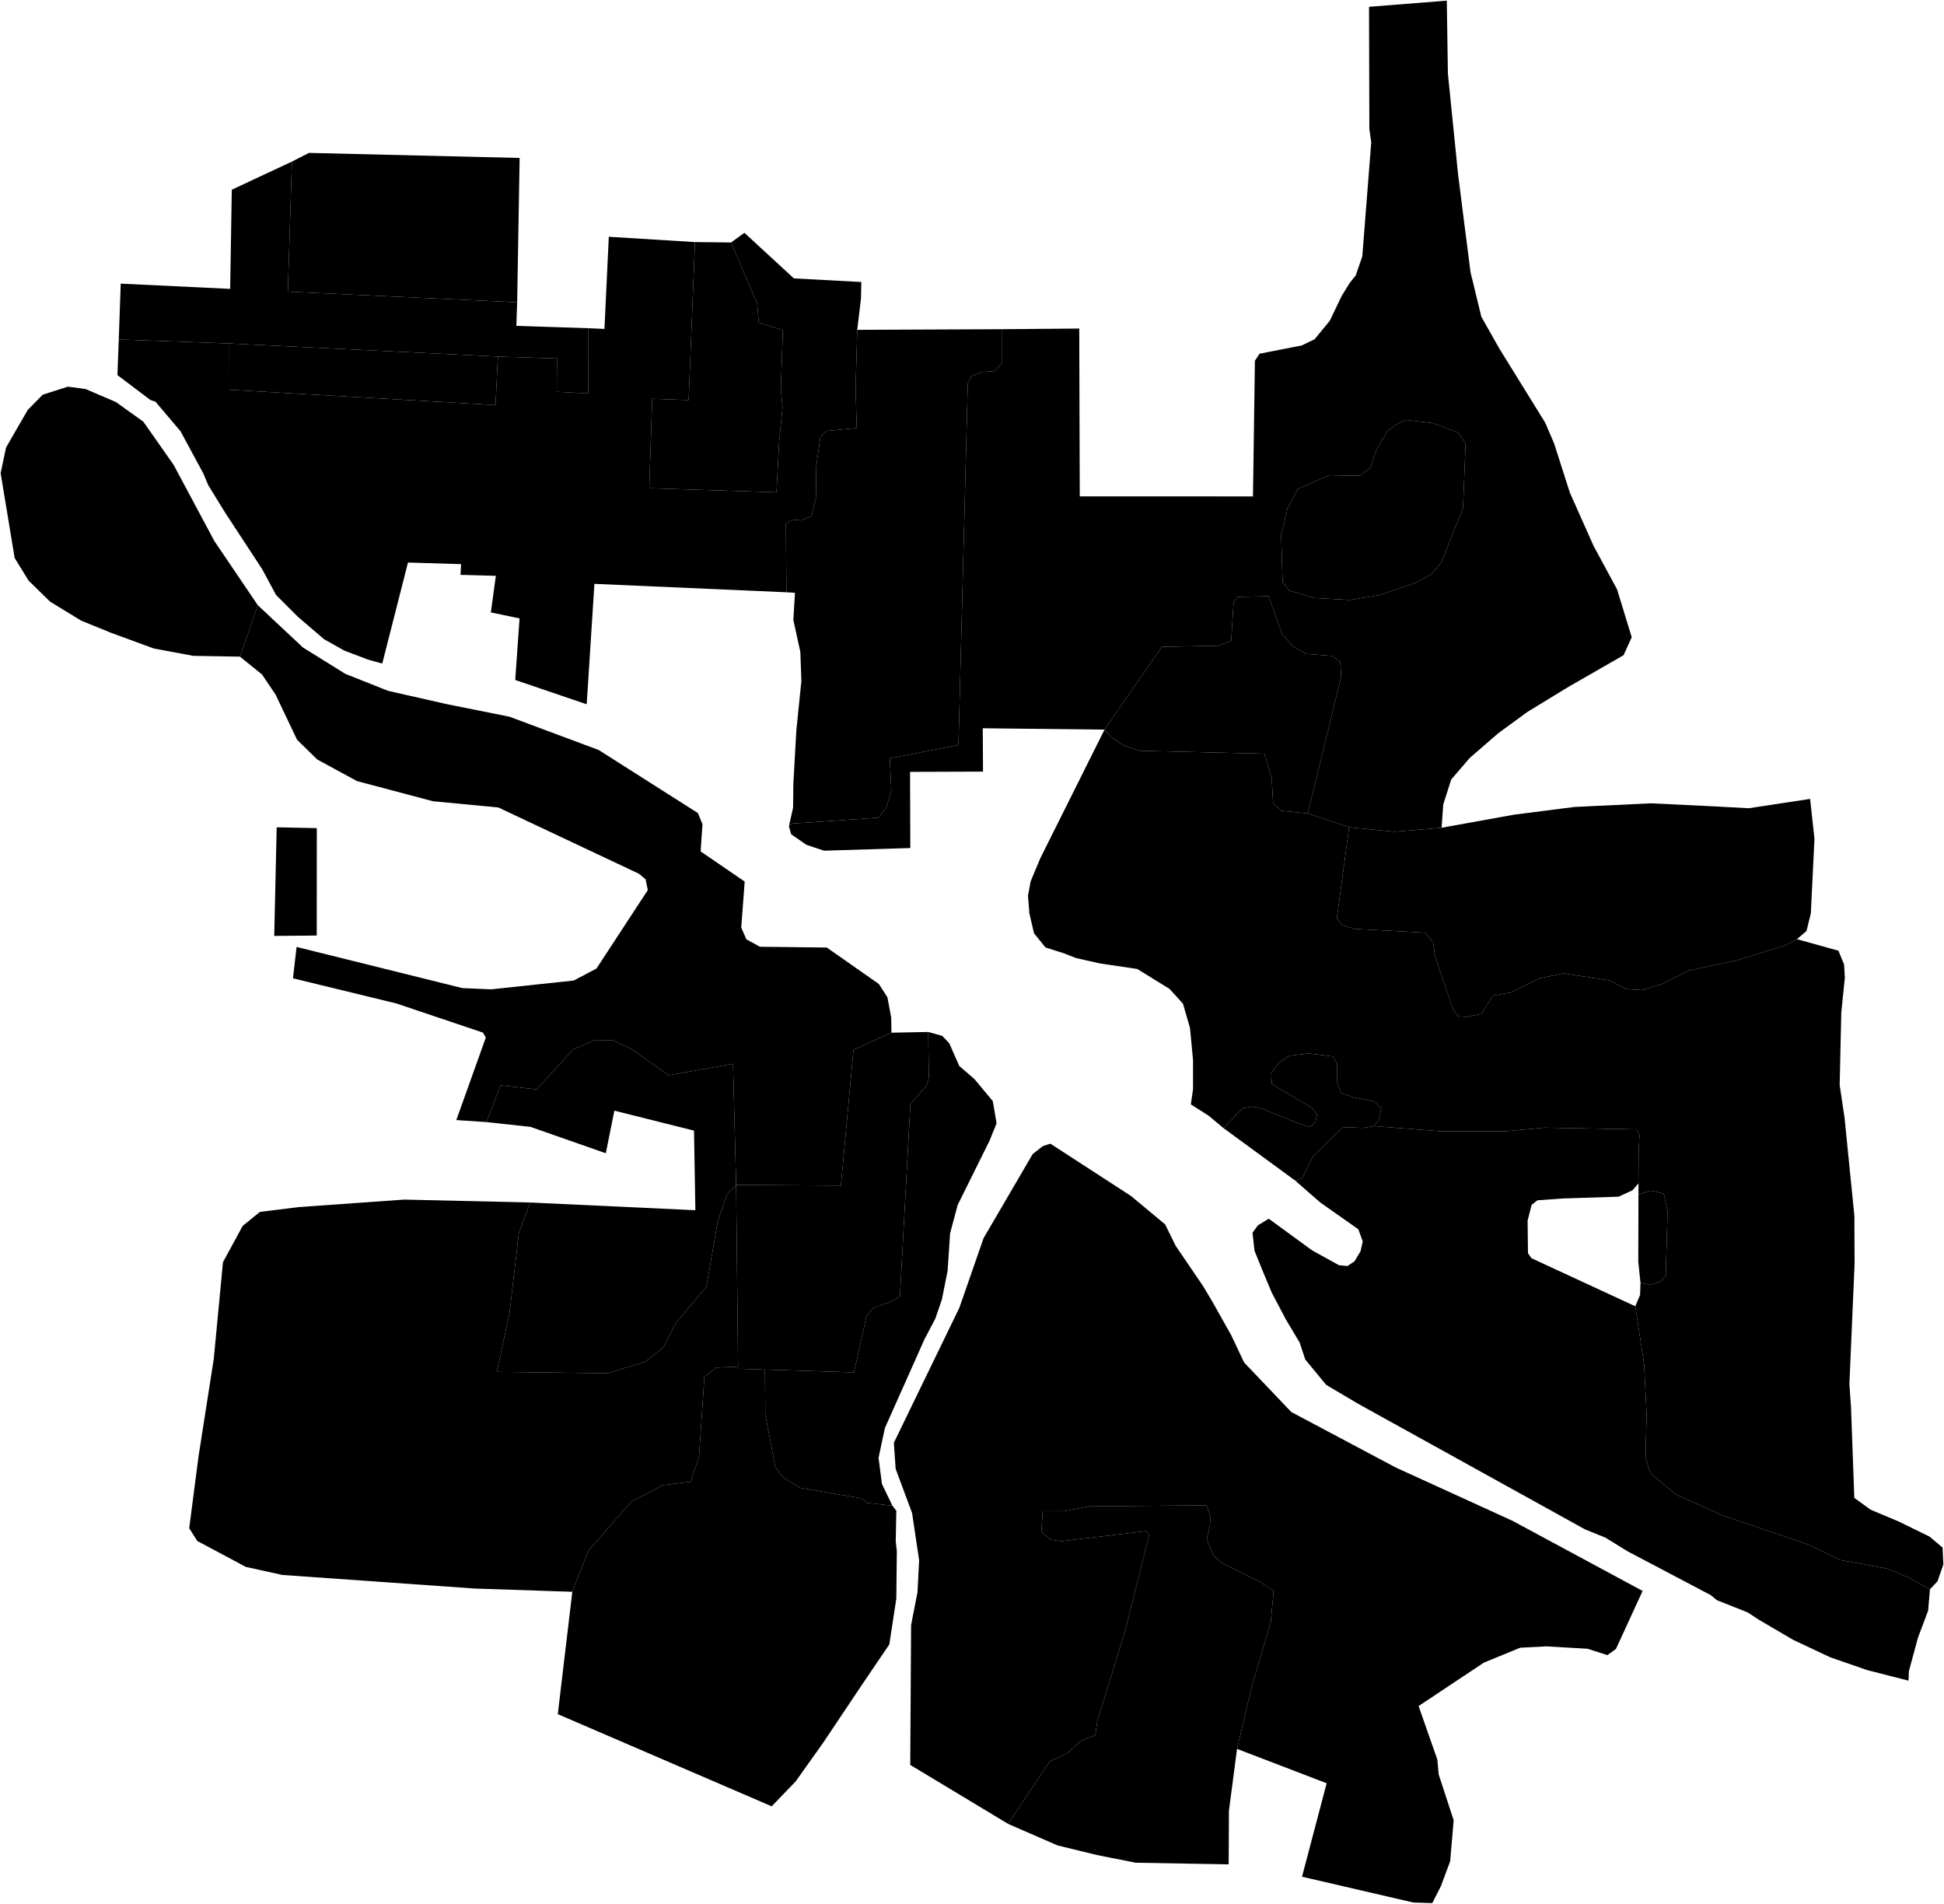 <?xml version="1.0"?>
<svg xmlns="http://www.w3.org/2000/svg" version="1.2" baseProfile="tiny" width="3000" height="2937" viewBox="0 0 3000 2937" stroke-linecap="round" stroke-linejoin="round">
<g id="A">
<path d="M 908.1 506.4 908 607 859.1 604.5 859.6 553.1 768.4 550.1 352.9 529.9 183.3 523.7 186.3 437.6 355.2 445.7 357.7 292.7 450.5 249.3 444.2 450 798.1 466.4 796.8 502.8 908.1 506.4 Z" data-holc_grade="A"/>
<path d="M 1217.5 1274.7 1223.9 1246 1224.3 1209.5 1228.9 1127.3 1236.7 1050.5 1235.1 1005.8 1224.3 956.5 1226.8 914.6 1213.6 913.8 1212.8 807.9 1223.1 801.7 1236.3 802.9 1252.4 796.4 1259 769.3 1259.8 718.4 1266 674.8 1275.1 665 1322.1 660.5 1320.4 600 1322.9 508.9 1546.6 507.9 1546.6 559.7 1534.3 572.6 1516.2 573.8 1499 580.3 1493.5 591.6 1479.1 1149.4 1373.1 1170 1375.5 1219.2 1368.1 1245.5 1355.7 1261.5 1223.3 1270.6 1217.5 1274.7 Z" data-holc_grade="A"/>
<path d="M 2169.1 647.9 2210.9 652.7 2250.5 667.5 2261.7 684.8 2257.7 783.9 2224 868 2208.5 886.2 2184.7 899.1 2128.7 918.2 2083.2 925.6 2028.2 922.6 1989.5 911.2 1979.3 898.2 1977.1 825.2 1987 784.3 2002.8 754.4 2051.3 733.2 2098.1 734.1 2114.8 721.7 2124.3 693.1 2141.3 665.1 2154.3 655.2 2169.1 647.9 Z M 2169.1 647.9 2168.9 647.8 2169.2 647.8 2169.1 647.9 Z" data-holc_grade="A"/>
<path d="M 488.9 1277.7 488.8 1443.4 423.2 1444 427 1276.4 488.9 1277.7 Z" data-holc_grade="A"/>
<path d="M 1180.5 2113.1 1181 2182.7 1196.4 2263 1207.5 2278.7 1234.3 2295.4 1328.5 2311.6 1338.5 2318.8 1377.2 2323.1 1383.2 2330.9 1382.3 2377.7 1384 2393.3 1383.2 2466.5 1372.4 2537.1 1331.2 2597.9 1270.1 2689.1 1228 2748.3 1190.9 2786.9 860.8 2644.7 883.3 2455 908.1 2392.6 973.5 2317.4 1023 2291.3 1065.8 2286.1 1078.7 2247.6 1087 2124.4 1105.5 2110 1139 2108.5 1138.5 2111.8 1180.5 2113.1 Z" data-holc_grade="A"/>
</g>
<g id="B">
<path d="M 798.1 466.4 444.2 450 450.5 249.3 476.8 235.9 801.9 243.7 798.1 466.4 Z" data-holc_grade="B"/>
<path d="M 768.4 550.1 764.7 625 352.8 601.3 352.9 529.9 768.4 550.1 Z" data-holc_grade="B"/>
<path d="M 2018.2 1255 1977.7 1251 1964.7 1239.6 1962.5 1201.1 1951.4 1162.9 1758 1158.3 1734.5 1150.3 1715.7 1138 1704.5 1125.7 1793 997.9 1793.3 997.9 1880.5 996.3 1900 988.6 1903.7 929.2 1909.9 920.9 1957.8 919.9 1978.6 978.4 1995.6 997.5 2015.7 1008.9 2056.5 1012 2068.3 1021.6 2069.8 1043.4 2018.2 1255 Z" data-holc_grade="B"/>
<path d="M 2120.3 1737.4 2104 1740.2 2072.7 1739 2026.5 1783.7 2009.6 1817.8 1998.8 1821.5 1888.1 1740.5 1917.2 1710 1933 1707.2 1947.8 1710.6 2005.4 1733.7 2021.5 1738.7 2030.1 1731.3 2032.3 1719.9 2025.5 1709.7 1974.7 1679.8 1962.7 1672.7 1961.7 1655.8 1972.9 1640.4 1989.9 1628.7 2019.6 1625.3 2056.7 1629.9 2063.2 1640.7 2063.8 1672.4 2070 1686.6 2088.6 1693.1 2121.4 1699.5 2131.6 1710.3 2127.6 1728.2 2120.3 1737.4 Z" data-holc_grade="B"/>
<path d="M 2531.6 1979.3 2528.2 1946.2 2528.5 1842.8 2547.7 1837 2567.5 1841.6 2573.4 1869 2570.6 1968.2 2562.3 1977.5 2546.5 1982.4 2531.6 1979.3 Z" data-holc_grade="B"/>
<path d="M 1180.5 2113.1 1138.5 2111.8 1139 2108.5 1136 1828.2 1297.7 1829.1 1317.1 1619.6 1375.7 1593.3 1432.4 1592.2 1433.4 1662.7 1429.9 1674.7 1404.9 1703.4 1388.8 2000 1376.4 2007.7 1347.6 2017.9 1337.1 2030.8 1317.9 2117.4 1180.5 2113.1 Z" data-holc_grade="B"/>
</g>
<g id="C">
<path d="M 1322.9 508.9 1320.4 600 1322.1 660.5 1275.1 665 1266 674.8 1259.8 718.4 1259 769.3 1252.4 796.4 1236.3 802.9 1223.1 801.7 1212.8 807.9 1213.6 913.8 917.3 900.8 905.4 1086.6 795.1 1049.1 801.8 954.1 757.5 944.9 765.2 888.4 710.6 886.9 711.6 870.4 629.6 867.9 589.9 1023.8 567.7 1017.6 531.1 1003.7 500.2 986.3 460 951.9 426 918 404.8 878.5 347.6 791.2 321.4 748.6 313.6 730.1 278.6 665.4 239.9 619.7 232.2 617.2 181.2 578.7 183.3 523.7 352.9 529.9 352.8 601.3 764.7 625 768.4 550.1 859.6 553.1 859.1 604.5 908 607 908.1 506.4 932.8 507.5 939.5 365.3 1072.5 373.5 1062.7 617.3 1006.5 615.3 1001.9 753.3 1198.3 759.5 1202.4 681 1207.6 628.6 1205 600.4 1208.1 509.6 1171 497.8 1168.4 468 1128.2 374.1 1148.8 359.2 1225.1 429.5 1329.2 435.1 1328.7 460.3 1322.9 508.9 Z" data-holc_grade="C"/>
<path d="M 2018.2 1255 2069.8 1043.4 2068.3 1021.6 2056.5 1012 2015.7 1008.9 1995.6 997.5 1978.6 978.4 1957.8 919.9 1909.9 920.9 1903.7 929.2 1900 988.6 1880.5 996.3 1793.3 997.9 1793 997.9 1704.5 1125.7 1516.6 1123.6 1517 1190.5 1404.4 1190.9 1404.8 1308.4 1271.6 1312.5 1244.4 1303.4 1220.8 1287 1217.5 1274.7 1223.3 1270.6 1355.7 1261.5 1368.1 1245.5 1375.5 1219.2 1373.1 1170 1479.1 1149.4 1493.5 591.6 1499 580.3 1516.2 573.8 1534.3 572.6 1546.6 559.7 1546.6 507.9 1665.5 506.9 1666.3 765.8 1933.6 765.9 1936.6 556.5 1943.8 545.7 2008.8 533 2028.7 523.4 2052.2 494.8 2070.3 456.9 2083 436.4 2092.2 424.9 2102.3 395.6 2116.1 219.8 2113.2 198.9 2112.7 10.5 2232.7 1 2234.4 113.5 2250.1 268.9 2258.2 332.9 2269.3 419.8 2286 488.7 2313.9 538 2384.5 652 2398.4 684.4 2422.7 760.3 2459.3 842.4 2495.4 909.2 2518.1 983.1 2505.5 1010.9 2421 1059.4 2357.1 1098.4 2312.1 1131.3 2268 1169.5 2239.5 1202.7 2227.2 1241.3 2224.7 1277.1 2151.7 1283.2 2082 1276.3 2018.2 1255 Z M 2169.1 647.9 2169.2 647.8 2168.9 647.8 2169.1 647.9 2154.3 655.2 2141.3 665.1 2124.3 693.1 2114.8 721.7 2098.1 734.1 2051.3 733.2 2002.8 754.4 1987 784.3 1977.1 825.2 1979.3 898.2 1989.5 911.2 2028.2 922.6 2083.2 925.6 2128.7 918.2 2184.7 899.1 2208.5 886.2 2224 868 2257.7 783.9 2261.7 684.8 2250.5 667.5 2210.9 652.7 2169.1 647.9 Z" data-holc_grade="C"/>
<path d="M 2978.3 2452.1 2945.5 2433.9 2912.7 2420.3 2839.6 2406.8 2828.2 2401.3 2814.9 2394.8 2790.7 2383.1 2659.5 2338.5 2586.2 2305.8 2546.9 2272.9 2539.4 2249.5 2540.3 2211.9 2541 2180.5 2539.9 2158.7 2537.2 2104.7 2523.6 2015.4 2531 1997.8 2531.6 1979.3 2546.5 1982.4 2562.3 1977.5 2570.6 1968.2 2573.4 1869 2567.5 1841.6 2547.7 1837 2528.5 1842.8 2528.5 1825.8 2528.5 1817.3 2528.8 1773.5 2530.2 1750.8 2525.9 1742.5 2383.6 1739.8 2324.5 1745.3 2222.4 1745.4 2120.3 1737.4 2127.6 1728.2 2131.6 1710.3 2121.4 1699.5 2088.6 1693.1 2070 1686.6 2063.8 1672.4 2063.2 1640.7 2056.7 1629.9 2019.6 1625.3 1989.9 1628.7 1972.9 1640.4 1961.7 1655.8 1962.7 1672.7 1974.7 1679.8 2025.5 1709.7 2032.3 1719.9 2030.1 1731.3 2021.5 1738.7 2005.4 1733.7 1947.8 1710.6 1933 1707.2 1917.2 1710 1888.1 1740.5 1865.2 1721.4 1837.7 1703.9 1841.1 1680.5 1841.1 1635.5 1836.4 1585.9 1825.6 1548.6 1804.9 1525.8 1755.1 1495 1697.2 1486.4 1660.4 1478.1 1641.5 1470.7 1613.4 1461.8 1595.7 1439.9 1588.6 1409.4 1586.4 1382 1590.5 1359.8 1605.3 1324.4 1704.5 1125.7 1715.7 1138 1734.5 1150.3 1758 1158.3 1951.4 1162.9 1962.5 1201.1 1964.7 1239.6 1977.7 1251 2018.2 1255 2082 1276.3 2063 1417.1 2072 1427.6 2090 1433.1 2199.2 1439 2211.5 1453.7 2214.6 1475.3 2242.5 1557.8 2250.5 1568 2262.9 1568.9 2285.5 1564.6 2304.4 1536 2331 1531.3 2376.5 1509.2 2412.7 1501.8 2484.1 1512.8 2510.1 1526.1 2533.9 1527.6 2567 1517.4 2606.6 1497.1 2680.9 1481.7 2755.7 1458.2 2773.1 1449 2837.1 1466.8 2845.8 1488.1 2847 1508.4 2841.5 1562 2839 1674.1 2846.5 1724.3 2861.7 1875.9 2862 1950.4 2854 2135.4 2856.5 2171 2861.6 2311 2886.6 2329.2 2929.7 2347.3 2977.6 2370.7 2997.8 2387.7 2999 2413.8 2990 2439.7 2978.3 2452.1 Z" data-holc_grade="C"/>
<path d="M 1136 1828.2 1131.2 1641.3 1031.9 1659 974.7 1618.7 945.6 1605.1 916.4 1605.4 885 1618.7 828 1680.8 772.4 1674.5 750.5 1731.2 704.2 1728.1 749.7 1600.9 745.4 1593.2 611.7 1548.2 452.1 1509.4 457.7 1461 713.5 1524.5 758.1 1526.4 885.5 1512.8 920.5 1494.3 999.7 1373.3 996.3 1356.7 986.1 1348.1 769 1245.8 668.1 1236.2 550.9 1205.1 489.6 1171.8 458.4 1141.3 425.3 1071.7 404.3 1040.6 370.3 1013.1 397.8 933.7 467.5 999 533 1039.7 599 1065.9 688.1 1086.1 786.3 1105.8 924 1157.2 1077.1 1254.5 1084.1 1271.8 1081.2 1313.6 1149.2 1360.1 1143.9 1431.1 1151.7 1449.2 1172.7 1460.7 1275.9 1461.9 1356.3 1518.2 1369.5 1538.7 1375.3 1569.9 1375.7 1593.3 1317.1 1619.6 1297.7 1829.1 1136 1828.2 Z" data-holc_grade="C"/>
<path d="M 883.3 2455 883 2455.9 732.7 2450.9 435.6 2429.9 379.3 2417.5 304.4 2377.5 292 2357.8 306.3 2247.5 329.9 2096.5 344.1 1947.4 374.5 1891.4 401.1 1869.8 460.5 1862.4 623.9 1850.8 818.3 1855.3 800.8 1901.5 786.3 2025.8 766.7 2116.6 937.4 2118.7 995.2 2101.3 1024 2078.7 1042.6 2041.7 1090.1 1985.3 1107.6 1884.6 1122 1842.5 1136 1828.2 1139 2108.5 1105.5 2110 1087 2124.4 1078.7 2247.6 1065.8 2286.1 1023 2291.3 973.5 2317.4 908.1 2392.6 883.3 2455 Z" data-holc_grade="C"/>
<path d="M 1180.5 2113.1 1317.9 2117.4 1337.1 2030.8 1347.6 2017.9 1376.4 2007.7 1388.8 2000 1404.9 1703.4 1429.9 1674.7 1433.4 1662.7 1432.4 1592.2 1454.1 1598.2 1464.9 1609.6 1480.4 1644.7 1503.9 1665 1532.1 1698.9 1537.9 1733.1 1527.1 1759.9 1477.9 1859.1 1466.2 1902.8 1462.4 1960.4 1453.5 2005.1 1443.3 2034.7 1426.9 2065.8 1365.6 2203.2 1355.8 2249.2 1361 2289.5 1377.2 2323.1 1338.5 2318.8 1328.5 2311.6 1234.3 2295.4 1207.5 2278.7 1196.4 2263 1181 2182.7 1180.5 2113.1 Z" data-holc_grade="C"/>
<path d="M 1909 2698.3 1896.5 2793.8 1896.1 2876.4 1752.5 2873.9 1692.6 2862 1632 2847.2 1556.1 2814.2 1555.8 2813.8 1619.8 2717.7 1646.6 2705.3 1668.1 2686 1690.3 2677 1693.2 2656 1736.1 2516.8 1773.7 2366.8 1768.3 2362.3 1637.5 2377.9 1621.8 2375.5 1607 2363.6 1609.1 2331.5 1642.1 2331.5 1680.4 2324.1 1862 2322.5 1867.7 2339.3 1867.3 2353.3 1862.4 2374.2 1872.7 2400.5 1886.7 2412 1944.9 2440.8 1965.5 2454.7 1961 2502.8 1931.3 2603.9 1909 2698.3 Z" data-holc_grade="C"/>
</g>
<g id="D">
<path d="M 1128.2 374.1 1168.4 468 1171 497.8 1208.1 509.6 1205 600.4 1207.6 628.6 1202.4 681 1198.3 759.5 1001.9 753.3 1006.5 615.3 1062.7 617.3 1072.5 373.5 1128.2 374.1 Z" data-holc_grade="D"/>
<path d="M 2773.1 1449 2755.7 1458.2 2680.9 1481.7 2606.6 1497.1 2567 1517.4 2533.9 1527.6 2510.1 1526.1 2484.1 1512.8 2412.7 1501.8 2376.5 1509.2 2331 1531.3 2304.4 1536 2285.5 1564.6 2262.9 1568.9 2250.5 1568 2242.5 1557.8 2214.6 1475.3 2211.5 1453.7 2199.2 1439 2090 1433.1 2072 1427.6 2063 1417.1 2082 1276.3 2151.7 1283.2 2224.7 1277.1 2336.6 1256.9 2429.9 1245 2548 1239.4 2643.4 1244 2698.6 1247 2793.4 1232.6 2800.1 1294.2 2794.5 1409.2 2787.8 1436.4 2773.1 1449 Z" data-holc_grade="D"/>
<path d="M 2528.5 1825.8 2519.2 1836.5 2497.8 1846.3 2411.2 1849.1 2372.5 1851.9 2363.6 1859 2357.4 1883.3 2358 1933.5 2363.3 1941.2 2523.6 2015.4 2537.2 2104.7 2539.9 2158.7 2541 2180.5 2540.3 2211.9 2539.4 2249.5 2546.9 2272.9 2586.2 2305.8 2659.5 2338.5 2790.7 2383.1 2814.9 2394.8 2828.2 2401.3 2839.6 2406.8 2912.7 2420.3 2945.5 2433.9 2978.3 2452.1 2975.5 2485.1 2960 2526.1 2945.8 2578.5 2945.2 2593 2881.4 2576.7 2824.5 2557 2767.5 2530.2 2714.9 2499.4 2697 2487.7 2649.6 2468.9 2640.3 2461.2 2511.6 2393.4 2477.2 2372.2 2446 2359.6 2096 2165.9 2046.5 2136.6 2014.3 2097.5 2005.6 2071.3 1983.9 2034.9 1962.6 1994.3 1949.9 1964.1 1936 1929.9 1932.9 1901.9 1941.2 1890.5 1957.9 1880.3 2025.1 1929.3 2066.5 1952.1 2079.5 1953.3 2090.4 1945.9 2099.6 1930.5 2103 1915.4 2096.2 1896.6 2037.1 1855 1998.8 1821.5 2009.6 1817.8 2026.5 1783.7 2072.7 1739 2104 1740.2 2120.3 1737.4 2222.4 1745.4 2324.5 1745.3 2383.6 1739.8 2525.9 1742.5 2530.2 1750.8 2528.8 1773.5 2528.5 1817.3 2528.5 1825.8 Z" data-holc_grade="D"/>
<path d="M 397.8 933.7 370.3 1013.1 298.4 1011.9 237.5 1000.6 170.5 976 125.2 957.5 77.2 928.2 44.2 895.9 22.6 860.9 1 730 9.3 690.5 42.8 632.5 66 608.9 104.7 596.6 132 600.2 178.9 620.3 221.2 650.6 268 717.3 330.9 834.9 397.8 933.7 Z" data-holc_grade="D"/>
<path d="M 1136 1828.2 1122 1842.5 1107.6 1884.6 1090.1 1985.3 1042.6 2041.7 1024 2078.7 995.2 2101.3 937.4 2118.7 766.7 2116.6 786.3 2025.8 800.8 1901.5 818.3 1855.3 1073.1 1867.2 1071 1744.4 948.1 1713.6 934.9 1779.3 818.6 1738.6 750.5 1731.2 772.4 1674.5 828 1680.8 885 1618.7 916.4 1605.4 945.6 1605.1 974.7 1618.7 1031.9 1659 1131.2 1641.3 1136 1828.2 Z" data-holc_grade="D"/>
<path d="M 1556.1 2814.2 1404.7 2723 1406 2507.3 1415.9 2456.5 1418.4 2407.2 1407.5 2334.2 1382.2 2266.4 1379.4 2226 1480.5 2017.7 1517.9 1910.2 1593.7 1780.5 1609.5 1768.2 1620.9 1764.5 1745.3 1845.2 1798.1 1889.1 1814.2 1922 1856.7 1984.4 1871.1 2008.6 1899.9 2059.8 1919.9 2102.1 1992.7 2178.5 2154 2264.2 2334.1 2346.4 2534.9 2454.6 2493.7 2544.2 2480.5 2553.6 2449.9 2543.8 2386.4 2540.1 2346 2542.2 2289.9 2565.2 2189.2 2632.2 2218.1 2714.7 2220.2 2737.7 2243.3 2808.4 2237.9 2871.7 2223.5 2910.3 2210.3 2936.2 2181 2935.3 2009.3 2895.5 2047.3 2751.3 1909 2698.3 1931.3 2603.9 1961 2502.8 1965.5 2454.7 1944.9 2440.8 1886.7 2412 1872.7 2400.5 1862.4 2374.2 1867.3 2353.3 1867.7 2339.3 1862 2322.5 1680.4 2324.1 1642.1 2331.5 1609.1 2331.5 1607 2363.6 1621.8 2375.5 1637.5 2377.9 1768.3 2362.3 1773.7 2366.8 1736.1 2516.8 1693.2 2656 1690.3 2677 1668.1 2686 1646.6 2705.3 1619.8 2717.7 1555.8 2813.8 1556.1 2814.2 Z" data-holc_grade="D"/>
</g>
</svg>